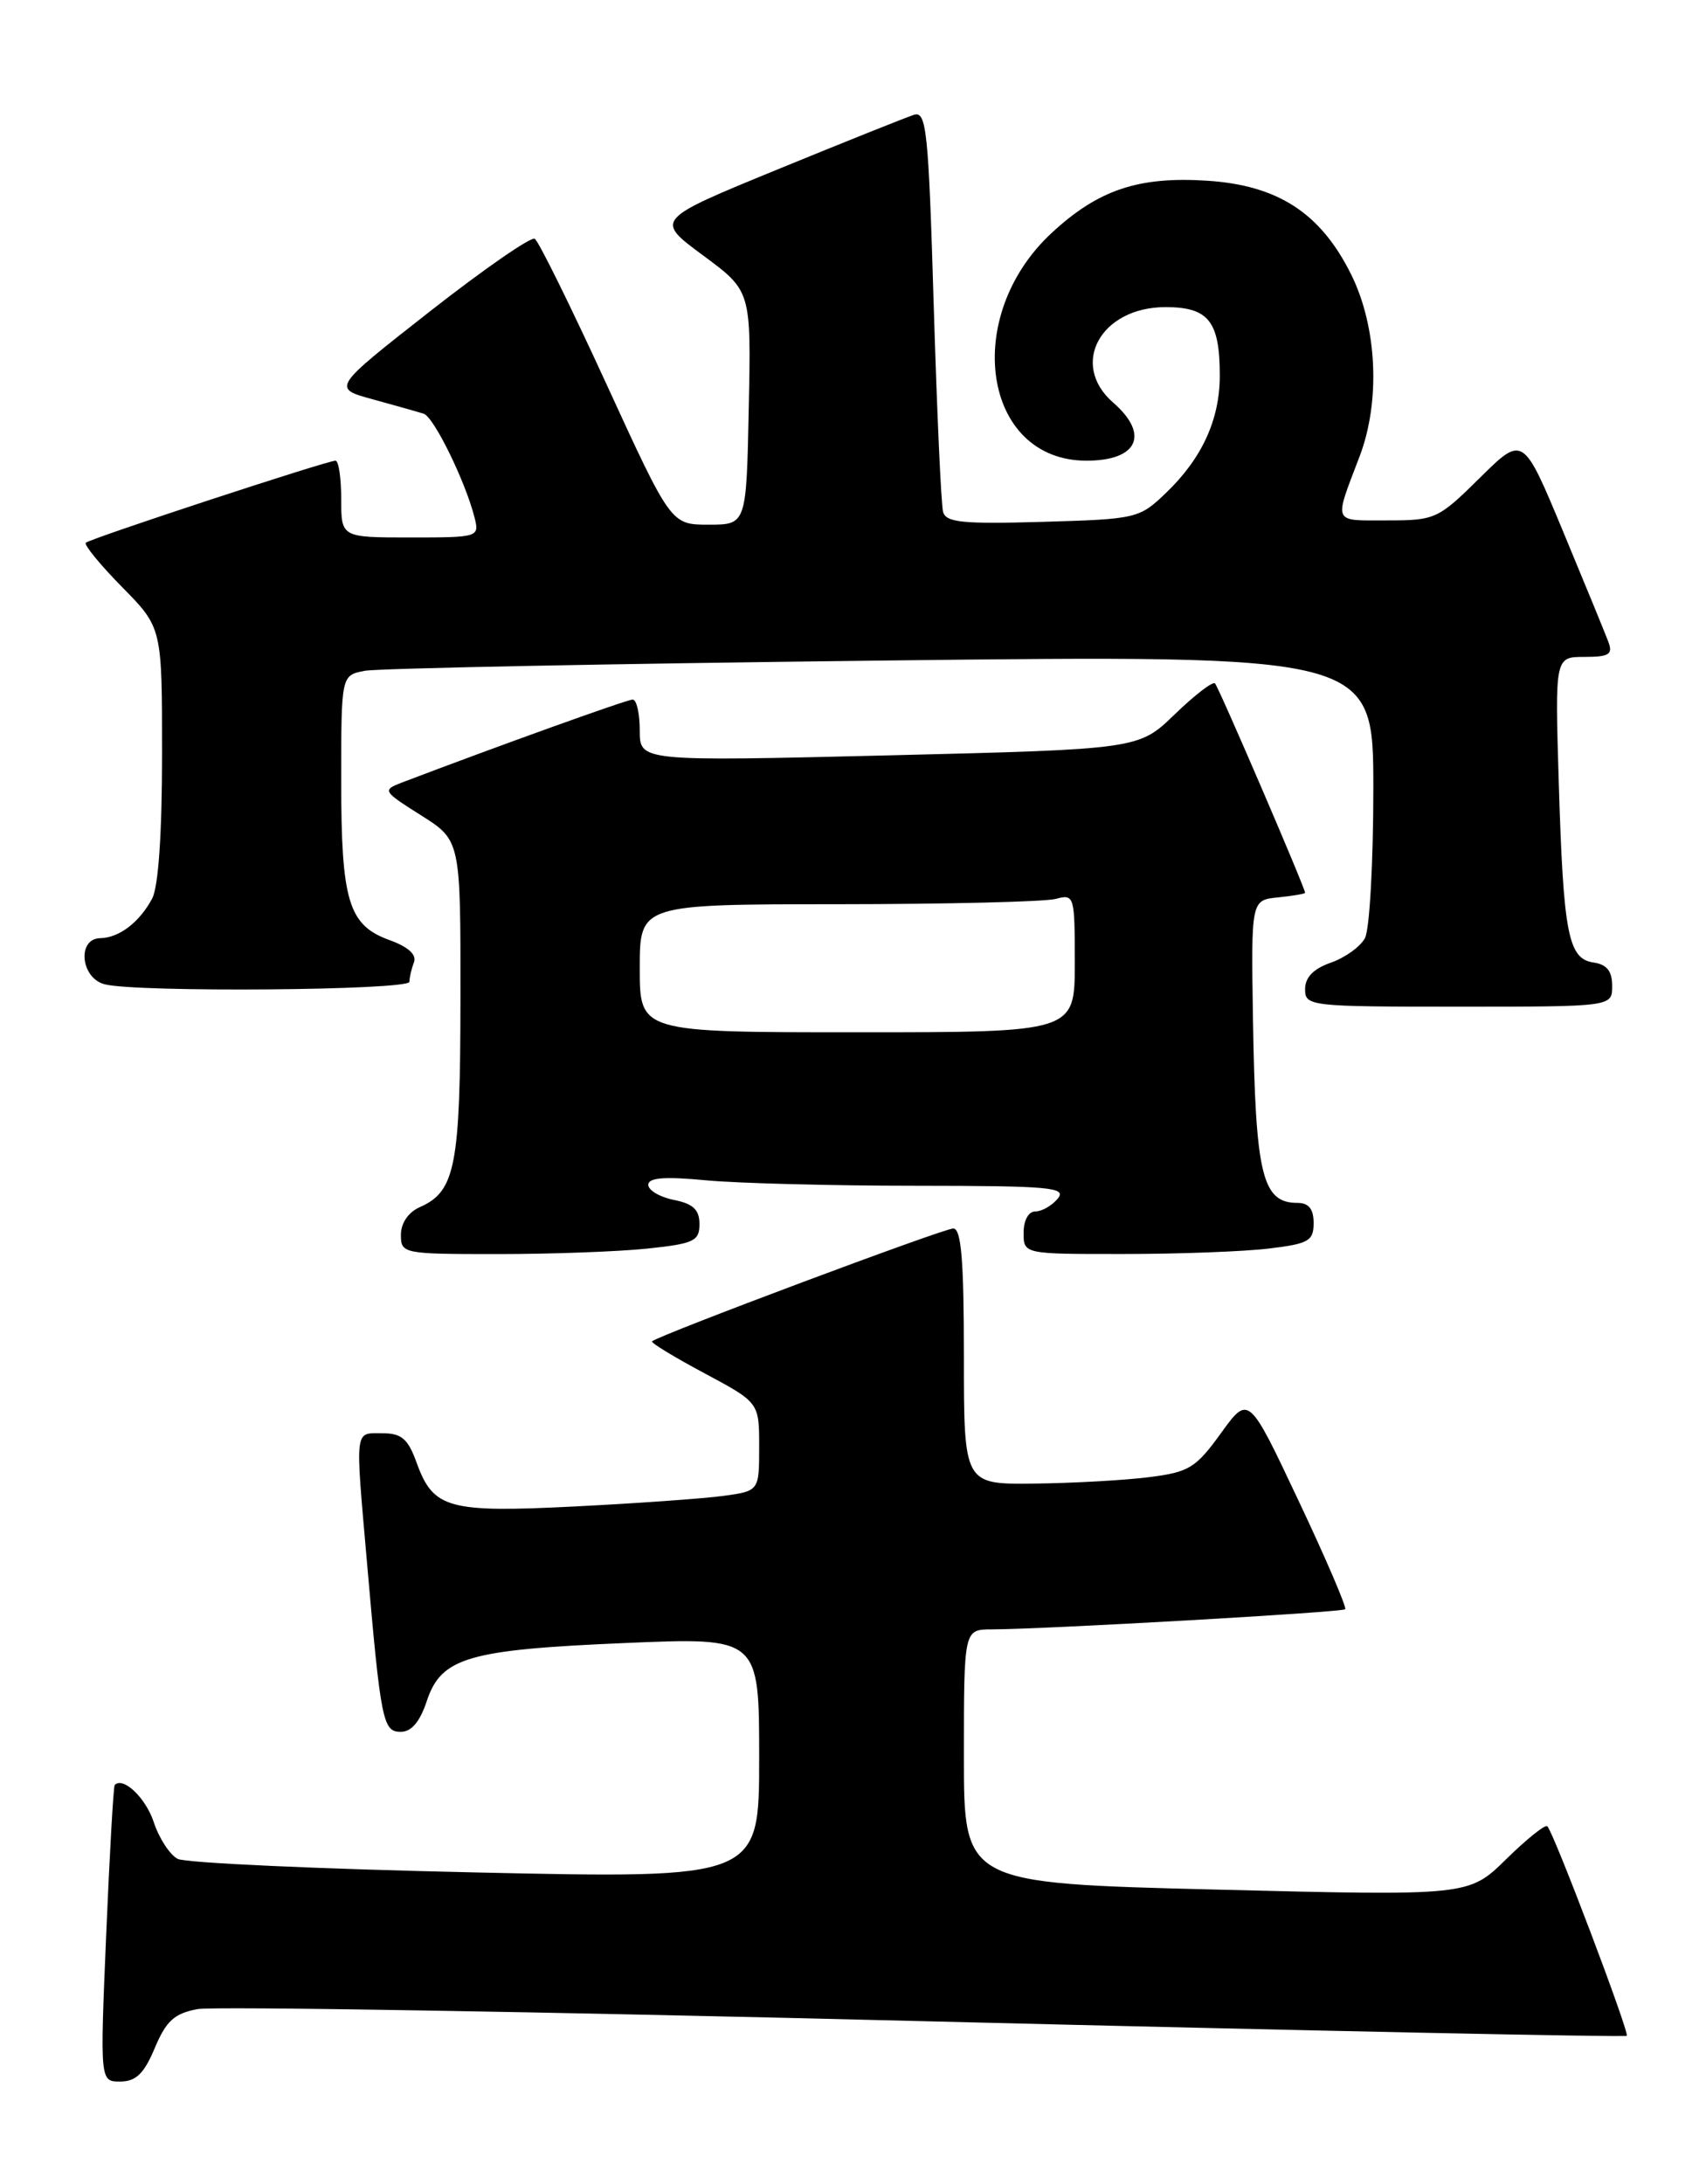 <?xml version="1.0" encoding="UTF-8" standalone="no"?>
<!DOCTYPE svg PUBLIC "-//W3C//DTD SVG 1.1//EN" "http://www.w3.org/Graphics/SVG/1.1/DTD/svg11.dtd" >
<svg xmlns="http://www.w3.org/2000/svg" xmlns:xlink="http://www.w3.org/1999/xlink" version="1.1" viewBox="0 0 200 256">
 <g >
 <path fill="currentColor"
d=" M 18.15 240.05 C 19.48 236.88 20.44 236.01 23.15 235.50 C 24.99 235.16 63.37 235.79 108.44 236.92 C 153.50 238.04 190.52 238.81 190.71 238.63 C 191.05 238.28 182.17 214.84 181.40 214.07 C 181.16 213.82 178.98 215.56 176.57 217.93 C 172.19 222.23 172.19 222.23 142.59 221.49 C 113.00 220.75 113.00 220.75 113.00 205.88 C 113.00 191.00 113.00 191.00 116.25 190.99 C 122.50 190.97 157.34 188.99 157.70 188.63 C 157.90 188.43 155.44 182.69 152.22 175.88 C 146.38 163.50 146.38 163.50 143.13 168.00 C 140.18 172.08 139.39 172.56 134.69 173.15 C 131.83 173.51 125.79 173.85 121.25 173.90 C 113.00 174.00 113.00 174.00 113.00 159.00 C 113.00 147.67 112.69 144.00 111.75 144.00 C 110.60 144.00 77.12 156.54 76.44 157.23 C 76.28 157.39 79.03 159.07 82.57 160.96 C 89.00 164.40 89.00 164.40 89.00 169.58 C 89.00 174.77 89.00 174.77 84.75 175.35 C 82.41 175.66 74.61 176.22 67.41 176.58 C 52.57 177.33 50.80 176.84 48.86 171.50 C 47.83 168.64 47.09 168.00 44.80 168.00 C 41.54 168.00 41.63 167.22 43.01 183.00 C 44.64 201.79 44.88 203.00 46.98 203.00 C 48.23 203.00 49.23 201.82 50.03 199.40 C 51.72 194.29 54.86 193.37 73.25 192.59 C 89.00 191.92 89.00 191.92 89.00 206.06 C 89.00 220.21 89.00 220.21 55.75 219.48 C 37.46 219.08 21.75 218.37 20.83 217.89 C 19.91 217.41 18.65 215.48 18.03 213.60 C 17.09 210.74 14.44 208.21 13.45 209.23 C 13.30 209.38 12.85 217.26 12.45 226.75 C 11.72 244.00 11.72 244.00 14.11 243.99 C 15.94 243.98 16.89 243.06 18.15 240.05 Z  M 75.85 146.36 C 81.35 145.78 82.00 145.48 82.00 143.48 C 82.00 141.80 81.26 141.10 79.00 140.65 C 77.35 140.32 76.00 139.52 76.00 138.88 C 76.00 138.04 77.90 137.89 82.75 138.35 C 86.46 138.70 97.54 138.99 107.37 138.99 C 123.15 139.00 125.10 139.18 124.00 140.50 C 123.32 141.32 122.14 142.00 121.38 142.00 C 120.57 142.00 120.00 143.04 120.00 144.50 C 120.00 147.00 120.00 147.00 131.75 146.99 C 138.21 146.99 145.86 146.70 148.75 146.35 C 153.42 145.79 154.00 145.46 154.00 143.36 C 154.00 141.72 153.43 141.00 152.12 141.00 C 147.97 141.00 147.19 137.79 146.89 119.50 C 146.67 105.50 146.67 105.50 149.84 105.19 C 151.58 105.01 153.00 104.77 153.00 104.65 C 153.00 104.08 142.87 80.53 142.44 80.11 C 142.17 79.84 140.06 81.47 137.73 83.72 C 133.50 87.82 133.50 87.82 104.25 88.54 C 75.00 89.25 75.00 89.25 75.00 85.63 C 75.00 83.63 74.63 82.00 74.17 82.00 C 73.50 82.00 58.24 87.49 47.11 91.73 C 44.80 92.62 44.86 92.73 49.36 95.57 C 54.00 98.50 54.00 98.50 53.98 117.00 C 53.97 136.65 53.39 139.65 49.23 141.49 C 47.87 142.09 47.00 143.36 47.00 144.74 C 47.00 146.95 47.23 147.00 58.35 147.00 C 64.60 147.00 72.47 146.71 75.85 146.36 Z  M 189.00 115.57 C 189.00 113.83 188.38 113.05 186.81 112.82 C 183.84 112.39 183.28 109.48 182.74 91.75 C 182.29 77.00 182.29 77.00 185.75 77.00 C 188.63 77.00 189.10 76.71 188.56 75.25 C 188.20 74.29 185.80 68.44 183.23 62.26 C 178.55 51.01 178.55 51.01 173.49 56.01 C 168.59 60.85 168.26 61.00 162.60 61.00 C 156.15 61.00 156.35 61.48 159.39 53.50 C 161.86 47.01 161.45 38.29 158.38 32.13 C 154.80 24.95 149.80 21.71 141.48 21.18 C 133.48 20.67 128.77 22.24 123.34 27.26 C 112.67 37.09 115.22 54.00 127.37 54.00 C 133.39 54.00 134.80 50.93 130.50 47.19 C 125.35 42.71 129.03 36.00 136.64 36.00 C 141.69 36.00 143.00 37.66 143.00 44.03 C 143.00 49.18 140.91 53.73 136.71 57.76 C 133.57 60.78 133.26 60.85 122.24 61.17 C 112.88 61.44 110.90 61.25 110.56 60.00 C 110.33 59.17 109.84 48.25 109.46 35.72 C 108.85 15.25 108.61 12.99 107.14 13.46 C 106.24 13.75 99.03 16.63 91.13 19.87 C 76.77 25.76 76.77 25.76 82.41 29.93 C 88.06 34.10 88.06 34.10 87.78 47.80 C 87.50 61.50 87.50 61.50 83.08 61.50 C 78.66 61.50 78.66 61.50 71.08 44.99 C 66.91 35.91 63.14 28.26 62.69 27.99 C 62.25 27.72 56.72 31.55 50.40 36.50 C 38.92 45.50 38.92 45.50 43.71 46.81 C 46.34 47.53 49.03 48.29 49.68 48.50 C 50.87 48.89 54.58 56.47 55.64 60.69 C 56.21 62.96 56.08 63.00 48.11 63.00 C 40.00 63.00 40.00 63.00 40.00 58.50 C 40.00 56.02 39.70 54.00 39.33 54.00 C 38.33 54.00 10.57 63.12 10.06 63.62 C 9.82 63.85 11.73 66.19 14.31 68.81 C 19.00 73.57 19.00 73.57 19.00 88.35 C 19.00 97.67 18.57 103.94 17.84 105.32 C 16.35 108.11 13.97 109.93 11.75 109.97 C 9.02 110.02 9.44 114.62 12.25 115.37 C 15.91 116.35 48.00 116.09 48.00 115.08 C 48.00 114.58 48.24 113.55 48.53 112.79 C 48.87 111.91 47.86 110.99 45.68 110.20 C 40.85 108.46 40.00 105.66 40.00 91.53 C 40.00 79.16 40.00 79.16 42.75 78.63 C 44.26 78.34 71.49 77.80 103.25 77.43 C 161.00 76.76 161.00 76.76 161.00 92.45 C 161.00 101.07 160.56 108.95 160.02 109.96 C 159.48 110.97 157.68 112.26 156.02 112.84 C 153.98 113.55 153.00 114.56 153.00 115.95 C 153.00 117.94 153.51 118.00 171.00 118.00 C 189.00 118.00 189.00 118.00 189.00 115.57 Z  M 75.00 113.50 C 75.00 106.00 75.00 106.00 98.25 105.99 C 111.04 105.98 122.51 105.70 123.75 105.37 C 125.95 104.78 126.00 104.95 126.00 112.88 C 126.00 121.00 126.00 121.00 100.50 121.00 C 75.00 121.00 75.00 121.00 75.00 113.50 Z "/>
</g>
</svg>